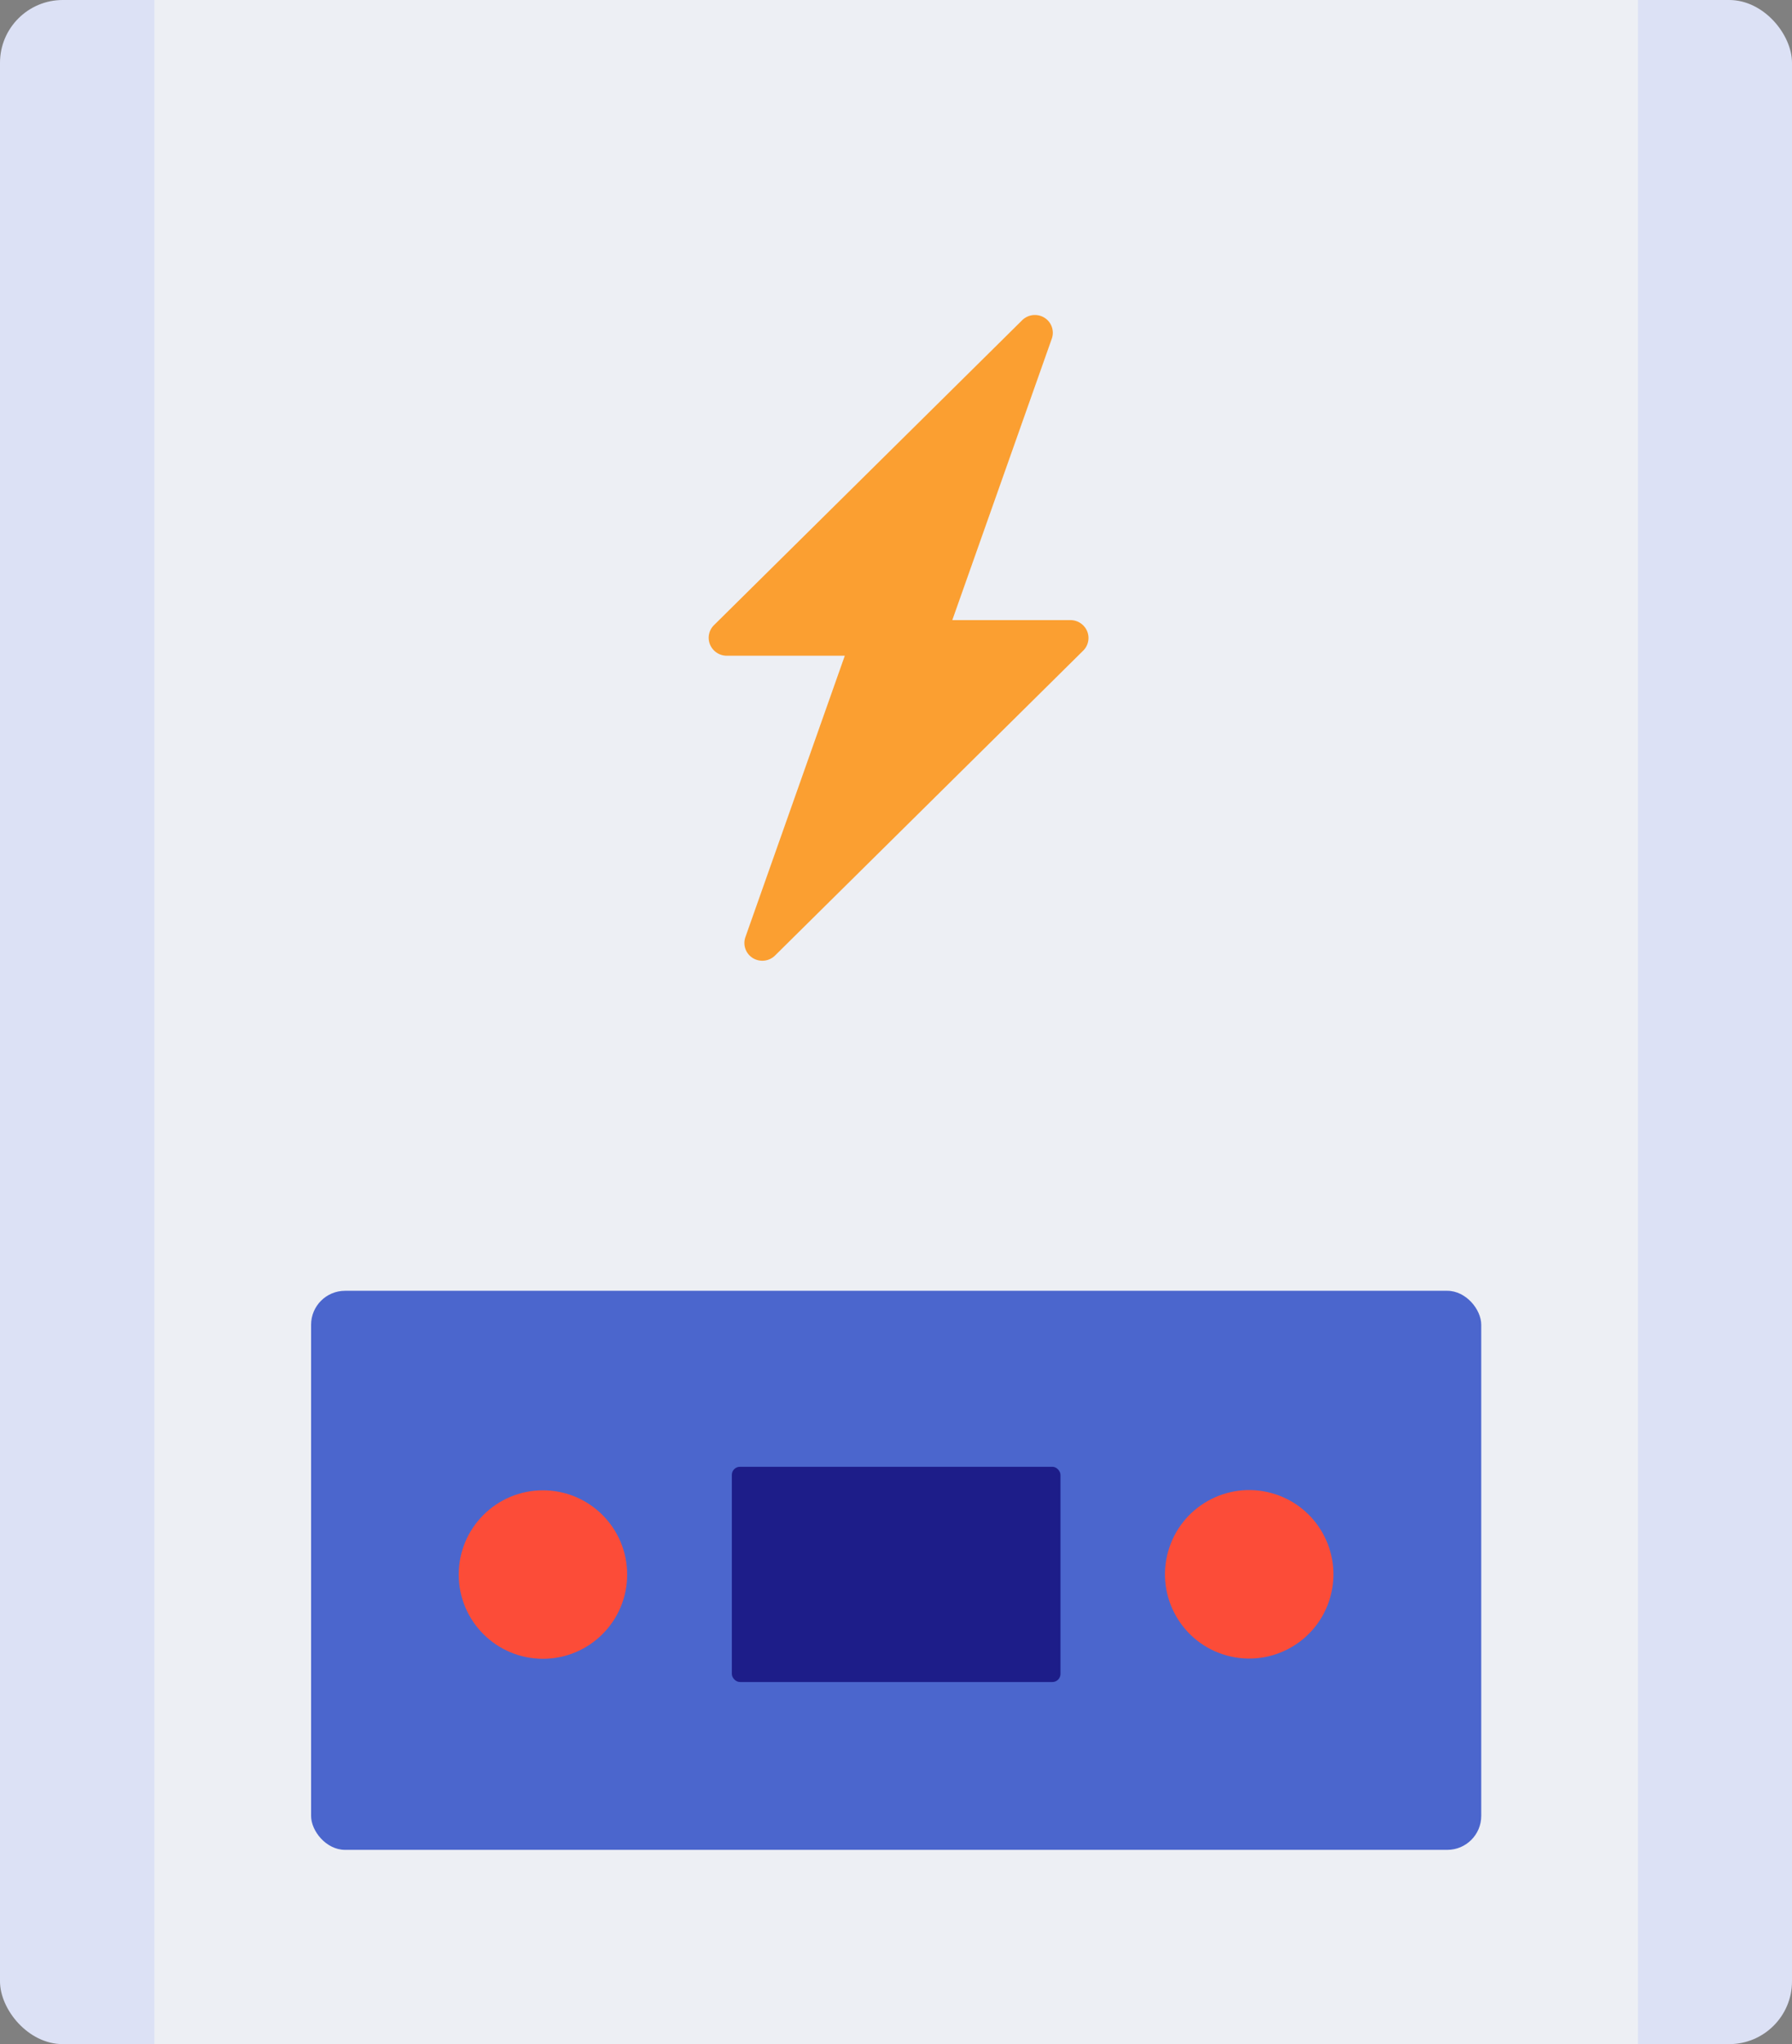 <svg xmlns="http://www.w3.org/2000/svg" xmlns:xlink="http://www.w3.org/1999/xlink" id="electric-boiler" viewBox="0 0 108.727 124"><rect x="0" y="0" width="108.727" height="124" fill="#808080" stroke="none"/><rect id="Rectangle_999" data-name="Rectangle 999" width="108.727" height="124" rx="3.81" transform="translate(0)" fill="#dce1f5"></rect><rect id="Rectangle_1000" data-name="Rectangle 1000" width="90.018" height="124" transform="translate(9.365)" fill="#edeff4"></rect><rect id="Rectangle_1001" data-name="Rectangle 1001" width="70.997" height="33.913" rx="2.06" transform="translate(18.875 78.302)" fill="#4b66cd"></rect><rect id="Rectangle_1002" data-name="Rectangle 1002" width="19.939" height="13.056" rx="0.49" transform="translate(44.404 88.978)" fill="#1d1d89"></rect><ellipse id="Ellipse_139" data-name="Ellipse 139" cx="5.11" cy="5.11" rx="5.11" ry="5.11" transform="translate(27.832 90.405)" fill="#fc4c38"></ellipse><ellipse id="Ellipse_140" data-name="Ellipse 140" cx="5.11" cy="5.11" rx="5.11" ry="5.11" transform="translate(69.496 99.046) rotate(-74.38)" fill="#fc4c38"></ellipse><path id="Tracé_25573" data-name="Tracé 25573" d="M19.025.311.312,18.822A1.077,1.077,0,0,0,.084,20a1.1,1.1,0,0,0,1,.669H8.257L2.224,37.745a1.073,1.073,0,0,0,.45,1.263,1.1,1.1,0,0,0,1.344-.146L22.731,20.351a1.077,1.077,0,0,0,.228-1.173,1.1,1.1,0,0,0-1-.669H14.779l6.04-17.081a1.073,1.073,0,0,0-.45-1.263A1.1,1.1,0,0,0,19.025.311Z" transform="translate(43 19.108)" fill="#fb9f31"></path></svg>
